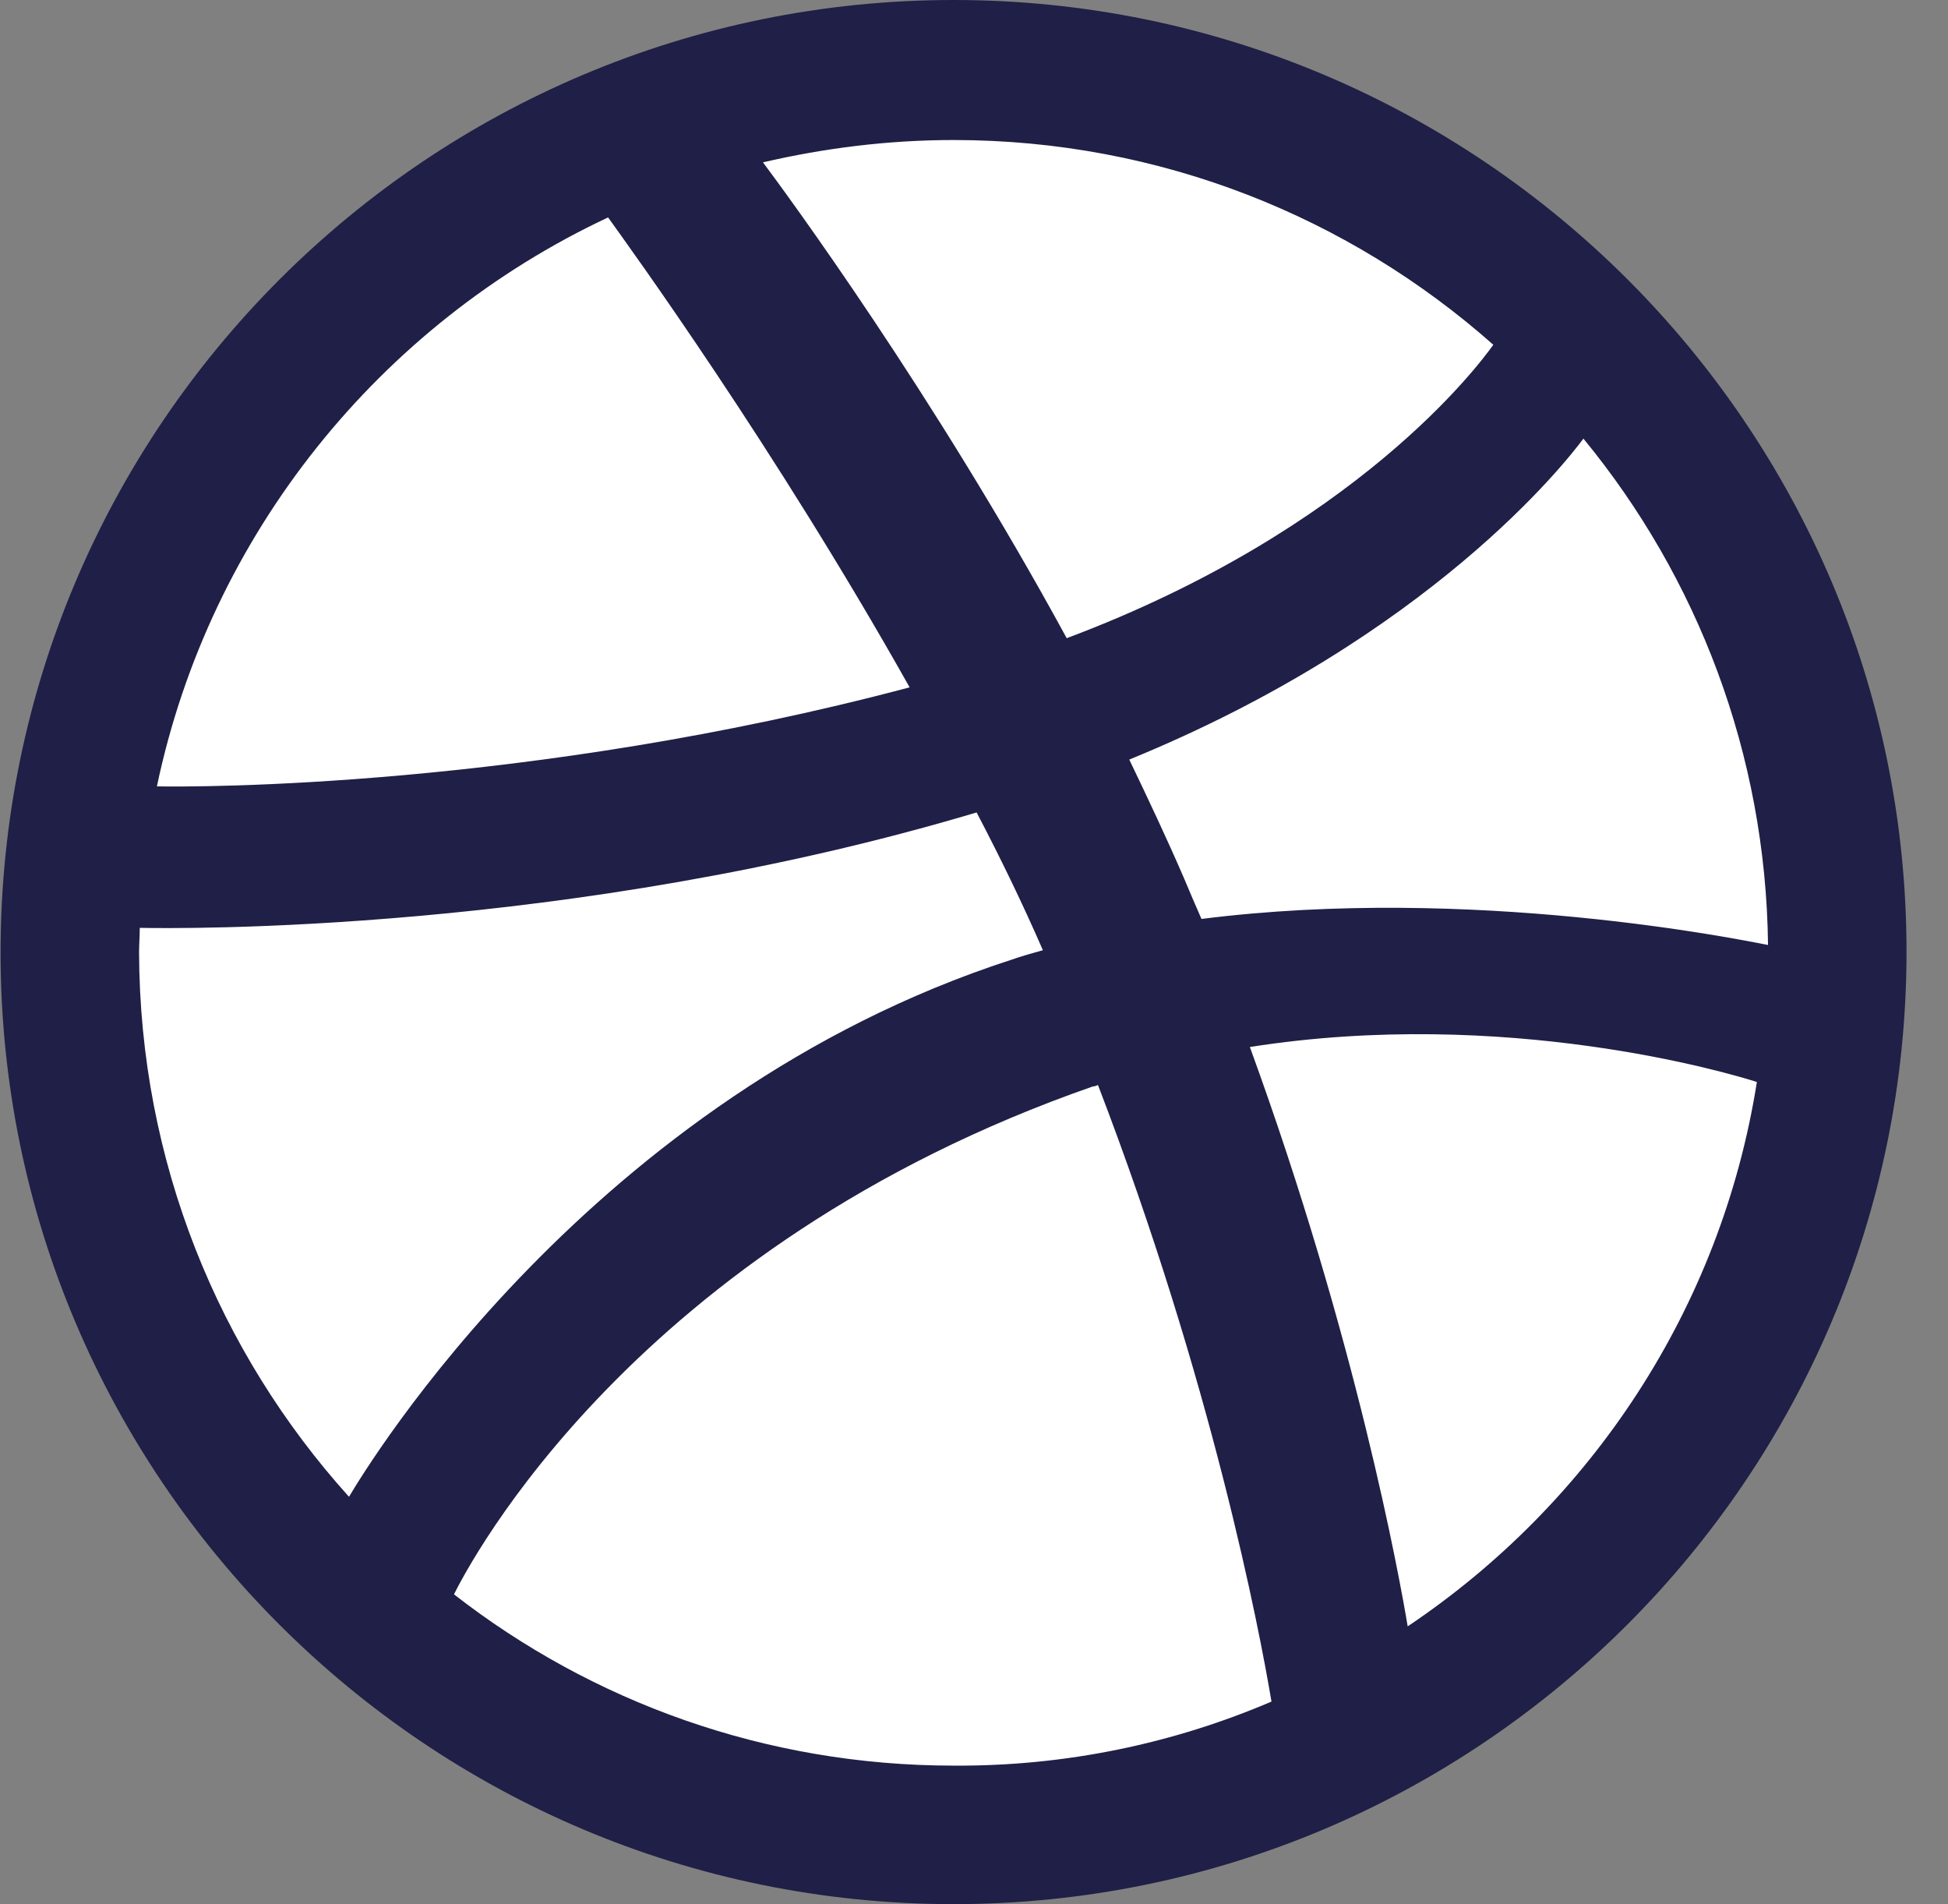 <svg width="44" height="43" viewBox="0 0 44 43" fill="none" xmlns="http://www.w3.org/2000/svg">
<rect x="0" y="0" width="44" height="43" fill="#808080" stroke="none"/>
<path d="M21.538 1.429C32.637 1.429 41.617 10.409 41.617 21.492C41.617 32.574 32.637 41.571 21.538 41.571C10.439 41.571 1.459 32.591 1.459 21.508C1.459 10.426 10.439 1.429 21.538 1.429Z" fill="white"/>
<path d="M21.538 43C9.665 43 0.013 33.364 0.013 21.508C0.013 9.636 9.665 0 21.538 0C33.41 0 43.063 9.636 43.063 21.492C43.063 33.347 33.41 43 21.538 43ZM39.683 24.434C39.061 24.233 33.999 22.736 28.231 23.644C30.636 30.236 31.611 35.617 31.796 36.727C35.933 33.953 38.876 29.547 39.683 24.434ZM28.719 38.426C28.45 36.812 27.373 31.195 24.8 24.502C24.767 24.519 24.716 24.535 24.683 24.535C14.307 28.151 10.59 35.332 10.254 36.004C13.365 38.426 17.283 39.872 21.538 39.872C24.077 39.889 26.516 39.368 28.719 38.426ZM7.883 33.801C8.303 33.095 13.348 24.754 22.833 21.677C23.068 21.593 23.32 21.525 23.556 21.458C23.102 20.415 22.597 19.373 22.059 18.347C12.877 21.088 3.965 20.97 3.157 20.953C3.157 21.138 3.141 21.323 3.141 21.508C3.157 26.234 4.94 30.539 7.883 33.801ZM3.544 17.758C4.368 17.775 11.936 17.809 20.546 15.522C17.502 10.107 14.206 5.566 13.735 4.91C8.572 7.332 4.738 12.074 3.544 17.758ZM17.233 3.666C17.737 4.339 21.084 8.879 24.094 14.412C30.636 11.957 33.394 8.257 33.73 7.786C30.484 4.91 26.213 3.162 21.538 3.162C20.058 3.162 18.612 3.346 17.233 3.666ZM35.765 9.905C35.378 10.426 32.3 14.378 25.507 17.153C25.927 18.027 26.348 18.919 26.734 19.81C26.869 20.129 27.003 20.449 27.138 20.752C33.259 19.978 39.33 21.223 39.935 21.34C39.885 17.018 38.338 13.033 35.765 9.905Z" fill="#1F1F47"/>
</svg>
